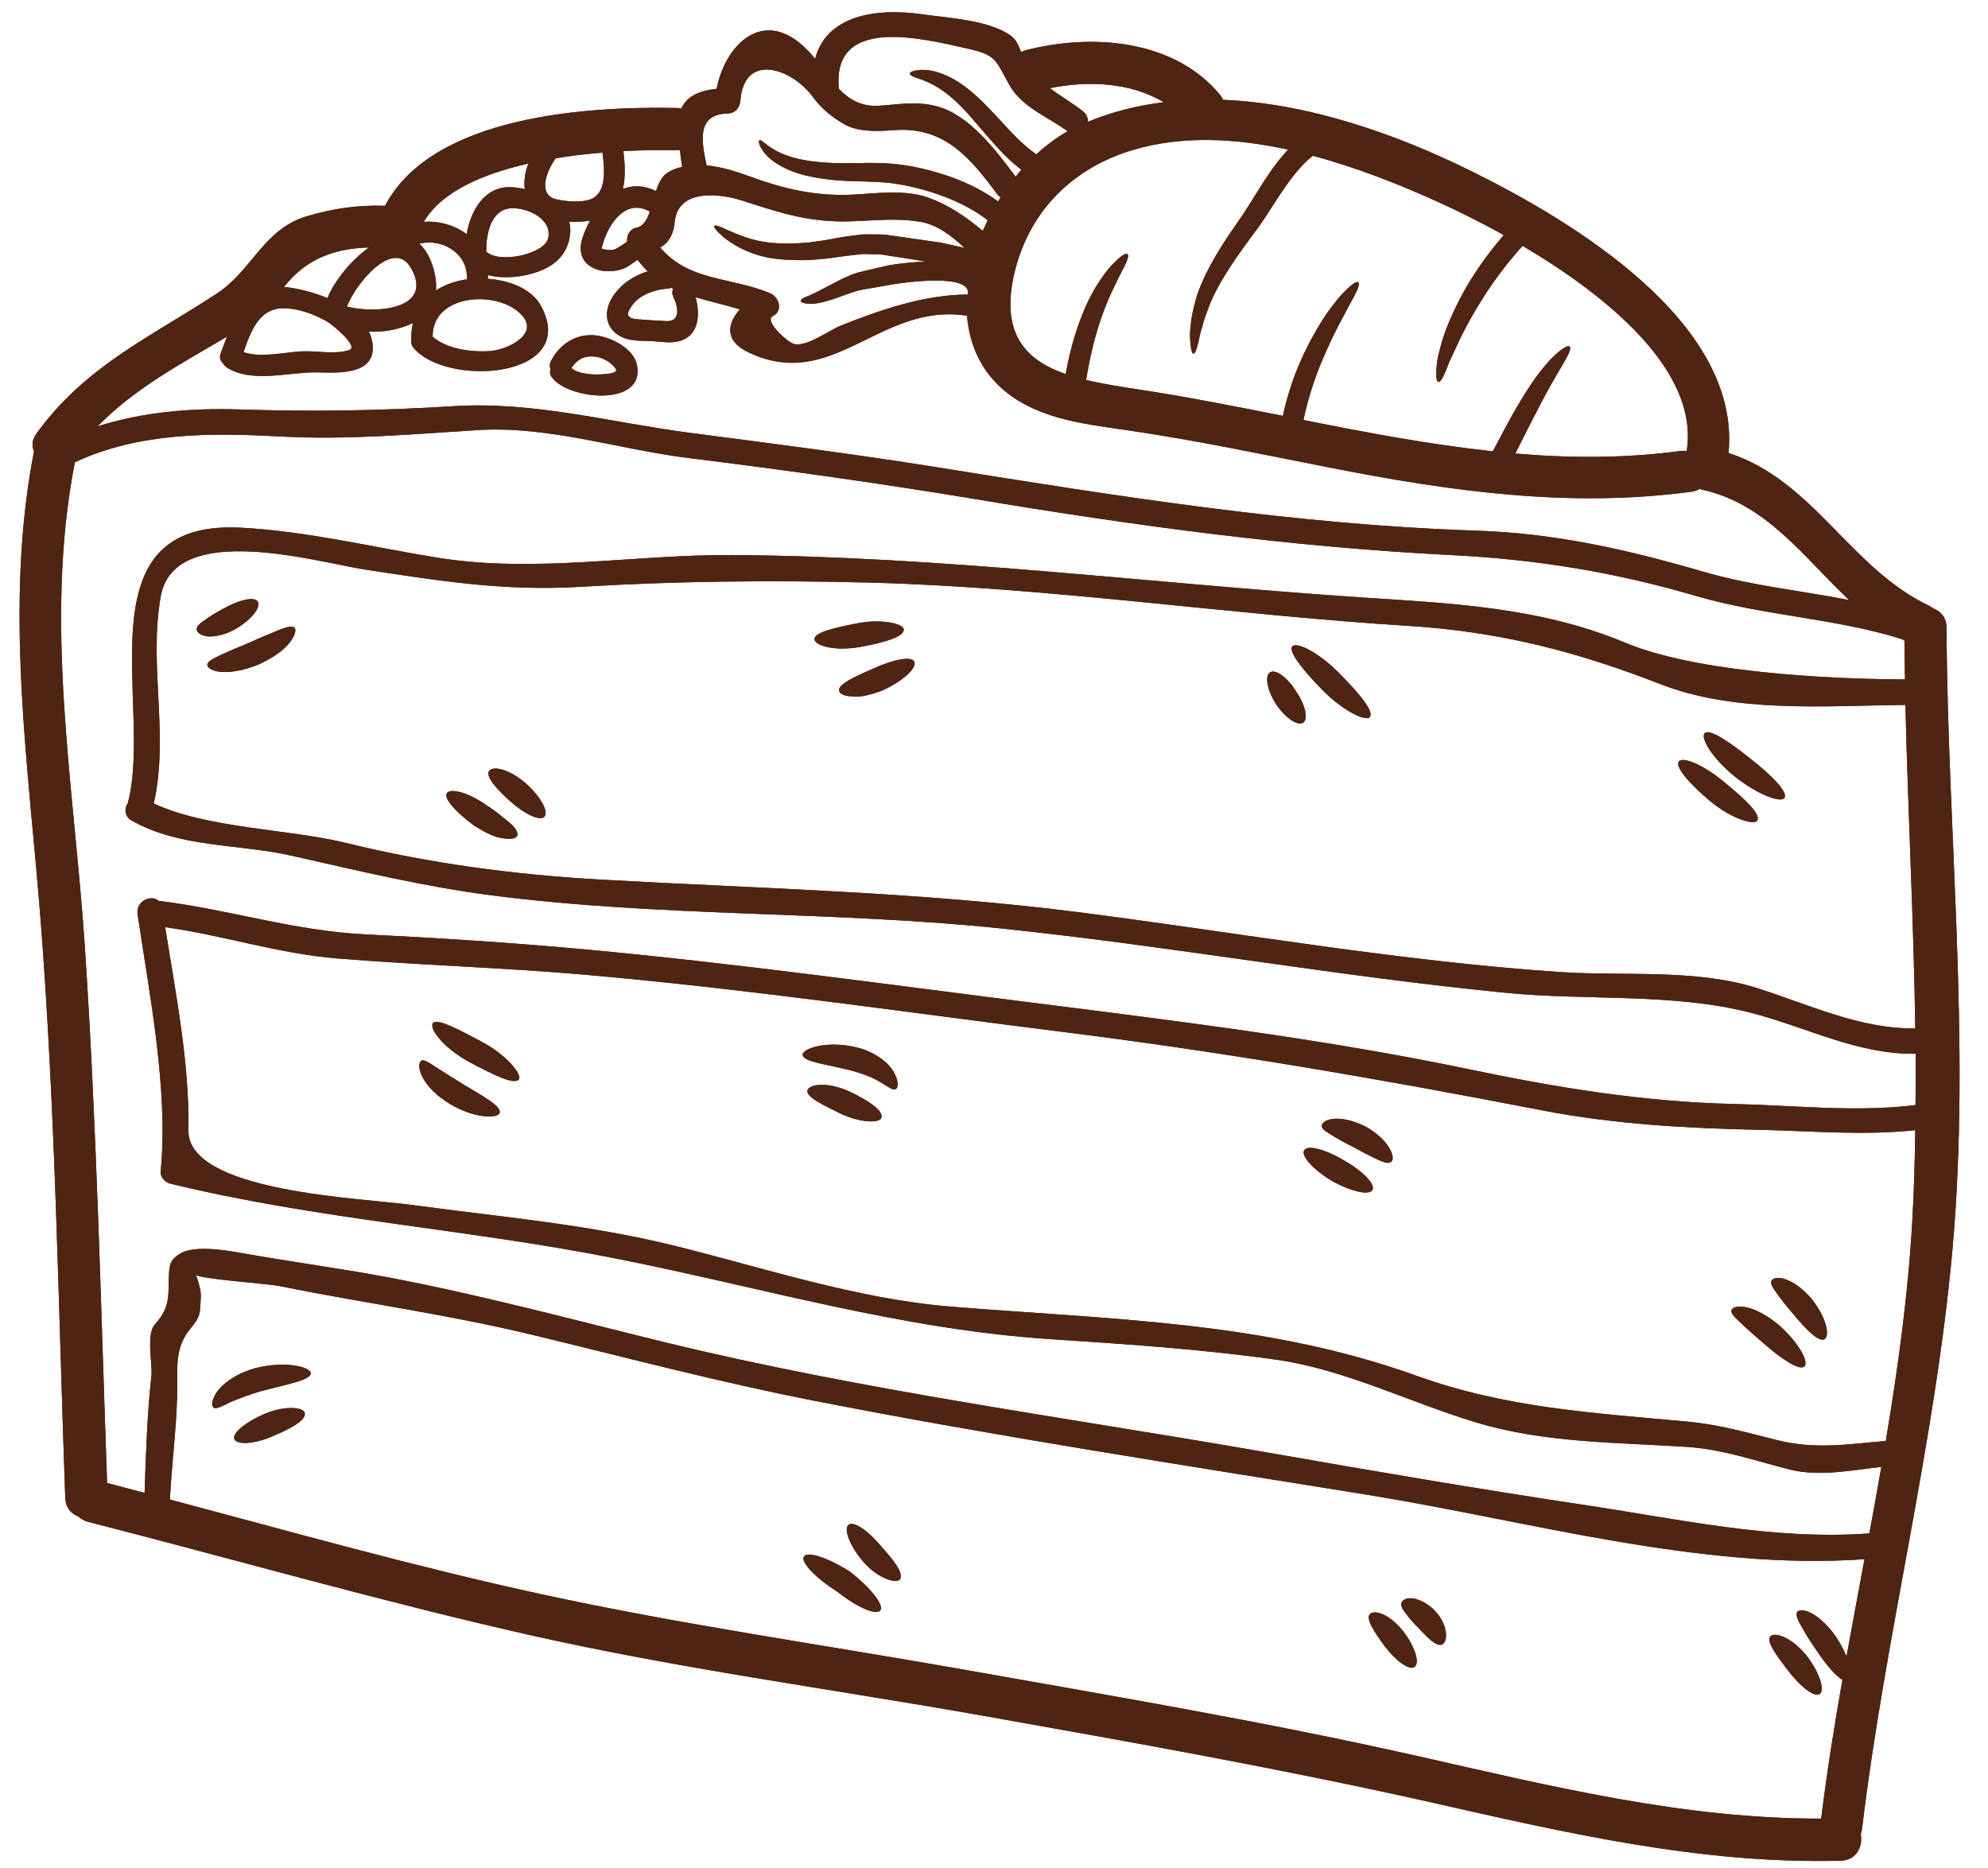 <svg xmlns="http://www.w3.org/2000/svg" xmlns:xlink="http://www.w3.org/1999/xlink" width="166" zoomAndPan="magnify" viewBox="0 0 124.5 117" height="156" preserveAspectRatio="xMidYMid meet" version="1.0"><defs><clipPath id="9ec2407daa"><path d="M 1 0.234 L 123 0.234 L 123 116.766 L 1 116.766 Z M 1 0.234 " clip-rule="nonzero"/></clipPath><clipPath id="c0bf1dfdca"><path d="M 1 0.234 L 123 0.234 L 123 116.766 L 1 116.766 Z M 1 0.234 " clip-rule="nonzero"/></clipPath></defs><g clip-path="url(#9ec2407daa)"><path fill="#502412" d="M 20.508 18.668 C 20.926 17.629 21.957 16.312 23.105 15.5 C 21.004 15.551 19.176 16.18 17.785 17.973 C 17.828 17.98 17.871 17.98 17.914 17.98 C 18.637 18.066 19.605 18.289 20.508 18.668 Z M 21.871 21.922 C 22.516 21.707 20.766 20.289 20.484 20.133 C 19.699 19.699 18.816 19.355 17.914 19.305 C 16.25 19.207 15.719 20.719 15.25 22.051 C 16.301 22.426 17.828 22.066 18.852 22.004 C 19.805 21.949 20.953 22.223 21.871 21.922 Z M 21.727 19.199 C 23.434 19.656 27.215 19.414 25.746 16.797 C 24.648 14.848 22.242 17.801 21.727 19.199 Z M 29.238 17.492 C 29.246 17.492 29.258 17.492 29.266 17.492 C 29.258 17.449 29.238 17.406 29.238 17.355 C 29.258 15.836 27.645 14.898 26.262 15.262 C 26.492 15.473 26.707 15.746 26.891 16.133 C 27.191 16.797 27.359 17.52 27.301 18.191 C 27.852 17.828 28.527 17.594 29.238 17.492 Z M 30.75 21.98 C 31.844 21.871 33.945 20.867 32.531 19.586 C 30.949 18.145 27.059 18.465 27.094 21.086 C 28.023 21.887 29.609 22.074 30.75 21.98 Z M 32.867 11.84 C 32.797 11.301 32.883 10.75 33.094 10.242 C 30.238 10.887 27.645 12.004 26.539 13.891 C 27.508 13.824 28.469 14.105 29.223 14.66 C 29.48 13.188 30.34 11.66 31.996 11.723 C 32.266 11.73 32.559 11.773 32.867 11.84 Z M 34.324 14.934 C 34.621 13.719 33.02 12.977 31.996 13.043 C 30.734 13.125 30.441 14.672 30.457 15.695 C 30.457 15.711 30.449 15.73 30.441 15.746 C 31.234 16.539 34.086 15.922 34.324 14.934 Z M 36.918 12.508 C 38.012 12.156 37.871 10.602 37.73 9.559 C 36.785 9.633 35.785 9.746 34.797 9.914 C 34.789 9.934 34.789 9.941 34.773 9.957 C 34.305 10.586 33.609 12.164 34.805 12.473 C 35.406 12.621 36.324 12.691 36.918 12.508 Z M 40.695 13.25 C 39.227 12.41 38.137 13.938 37.758 15.262 C 37.73 15.359 37.684 15.473 37.684 15.578 C 37.984 15.652 38.383 15.723 38.652 15.543 C 38.867 15.41 39.07 15.27 39.273 15.137 C 39.227 14.758 39.434 14.34 39.84 14.262 C 40.281 14.184 40.516 13.773 40.695 13.25 Z M 41.727 20.109 C 42.617 20.16 42.488 19.234 42.18 18.625 C 42.086 18.418 42.086 18.234 42.156 18.074 C 42.113 18.059 42.07 18.039 42.035 18.023 C 41.984 18.039 41.93 18.059 41.871 18.066 C 41.082 18.121 40.156 18.402 39.645 19.047 C 39.195 19.621 39.184 19.93 39.906 19.992 C 40.508 20.043 41.125 20.082 41.727 20.109 Z M 42.715 10.449 C 42.672 10.082 42.617 9.727 42.574 9.395 C 42.516 9.402 42.441 9.41 42.371 9.41 C 41.504 9.383 40.352 9.395 39.043 9.461 C 39.133 10.242 39.184 11.059 39.012 11.832 C 39.629 11.59 40.332 11.598 41.082 11.961 C 41.25 11.457 41.469 11.008 41.863 10.777 C 42.133 10.621 42.414 10.52 42.715 10.449 Z M 60.613 18.445 C 60.883 17.098 56.711 17.672 55.891 17.809 C 55.191 17.938 54.57 18.039 54.012 18.137 C 53.5 18.234 53.051 18.43 52.633 18.57 C 51.816 18.879 51.164 19.035 50.734 19.027 C 50.312 19.012 50.148 18.926 50.148 18.836 C 50.148 18.738 50.312 18.648 50.641 18.527 C 50.984 18.375 51.48 18.129 52.254 17.715 C 52.641 17.512 53.102 17.258 53.73 17.07 C 54.332 16.914 54.965 16.777 55.707 16.605 C 56.383 16.496 57.156 16.418 57.98 16.383 C 57.852 16.355 57.699 16.34 57.57 16.312 C 56.871 16.195 56.203 16.09 55.566 15.996 C 55.238 15.922 54.957 15.93 54.672 15.922 C 54.391 15.922 54.117 15.887 53.836 15.93 C 53.551 15.961 53.285 15.996 53.023 16.02 C 52.75 16.055 52.477 16.09 52.219 16.133 C 51.711 16.215 51.172 16.238 50.699 16.285 C 49.738 16.312 48.902 16.27 48.168 16.145 C 46.695 15.859 45.82 15.242 45.324 14.863 C 44.852 14.449 44.68 14.219 44.738 14.148 C 44.797 14.078 45.062 14.16 45.602 14.426 C 46.156 14.648 46.996 15.078 48.301 15.207 C 48.957 15.27 49.738 15.262 50.629 15.191 C 51.074 15.121 51.523 15.078 52.047 14.977 C 52.547 14.871 53.109 14.785 53.73 14.715 C 54.031 14.66 54.363 14.68 54.699 14.68 C 55.035 14.68 55.387 14.672 55.707 14.734 C 56.359 14.828 57.055 14.926 57.781 15.031 C 58.145 15.086 58.512 15.137 58.891 15.191 C 59.262 15.27 59.652 15.359 60.039 15.438 C 60.164 15.465 60.289 15.5 60.41 15.523 C 59.598 14.785 58.711 14.07 57.645 13.891 C 55.637 13.559 53.895 13.973 51.93 13.84 C 49.934 13.707 48.414 13.18 46.508 12.57 C 45.039 12.09 42.434 11.812 42.25 13.93 C 42.223 14.254 42.133 14.605 41.965 14.891 C 41.789 15.191 41.578 15.367 41.348 15.5 C 43.133 17.617 45.719 17.336 48.207 18.352 C 48.777 18.582 49.078 19.453 48.398 19.797 C 47.809 20.102 49.395 21.5 49.766 21.555 C 50.613 21.695 51.93 20.668 52.707 20.371 C 55.168 19.391 57.938 18.445 60.613 18.445 Z M 62.5 12.613 C 62.566 12.527 62.617 12.434 62.668 12.348 C 62.582 12.297 62.492 12.227 62.422 12.117 C 60.773 9.906 59.148 7.918 56.031 8.148 C 55.02 8.219 53.758 8.305 52.82 7.75 C 52.035 7.281 51.438 6.797 50.879 6.035 C 49.582 4.285 46.598 3.242 46.363 6.32 C 46.324 6.754 46.027 7.098 45.566 7.109 C 43.527 7.152 43.977 9.023 44.25 10.355 C 45.195 10.449 46.141 10.75 46.938 11.043 C 49.129 11.848 51.137 12.312 53.508 12.184 C 54.922 12.102 56.676 11.875 58.074 12.355 C 59.449 12.844 60.496 13.586 61.547 14.457 C 61.645 14.238 61.75 14.008 61.855 13.789 C 61.02 13.145 60.094 12.684 59.211 12.34 C 58 11.883 56.844 11.598 55.793 11.465 C 54.77 11.352 53.781 11.367 52.883 11.324 C 51.988 11.273 51.203 11.164 50.535 11.008 C 49.184 10.691 48.312 10.105 47.914 9.625 C 47.711 9.375 47.605 9.18 47.559 9.039 C 47.516 8.898 47.516 8.828 47.551 8.801 C 47.754 8.621 48.195 9.719 50.711 10.082 C 51.336 10.168 52.07 10.223 52.914 10.223 C 53.766 10.223 54.742 10.16 55.93 10.258 C 57.082 10.363 58.336 10.648 59.68 11.129 C 60.594 11.473 61.578 11.934 62.5 12.613 Z M 64.902 9.668 C 65.512 9.102 66.172 8.613 66.859 8.219 C 65.59 7.289 63.992 6.73 63.191 5.281 C 62.309 3.684 62.379 3.434 60.496 3.02 C 57.656 2.387 52.09 0.988 52.535 5.562 C 53.172 6.223 53.953 6.699 55.051 6.621 C 56.395 6.535 57.305 6.328 58.59 6.637 C 60.66 7.133 62.371 9.41 63.605 11.07 C 63.719 10.922 63.844 10.77 63.965 10.629 C 63.484 10.27 63.074 9.875 62.723 9.516 C 62.113 8.871 61.621 8.27 61.176 7.762 C 60.297 6.707 59.562 6.02 58.926 5.598 C 58.301 5.184 57.801 5.016 57.473 4.902 C 57.145 4.793 56.984 4.699 56.984 4.609 C 56.984 4.516 57.137 4.441 57.531 4.387 C 57.922 4.344 58.566 4.395 59.387 4.785 C 60.207 5.168 61.125 5.906 62.078 6.938 C 62.574 7.445 63.074 8.027 63.648 8.605 C 64.027 8.98 64.445 9.348 64.902 9.668 Z M 72.879 6.402 C 70.816 5.156 68.141 5.039 65.75 5.52 C 66.402 6.012 67.125 6.43 67.805 6.957 C 68.043 7.133 68.133 7.383 68.133 7.625 C 69.668 6.992 71.254 6.602 72.879 6.402 Z M 105.629 28.25 C 106.434 23.211 100.625 18.512 95.352 15.395 C 94.211 16.664 93.355 17.867 92.723 18.898 C 91.988 20.09 91.492 21.062 91.16 21.809 C 90.98 22.188 90.84 22.516 90.715 22.781 C 90.617 23.055 90.531 23.277 90.449 23.441 C 90.293 23.785 90.172 23.93 90.082 23.91 C 89.984 23.902 89.941 23.727 89.949 23.336 C 89.949 23.141 89.969 22.887 90.012 22.574 C 90.062 22.266 90.164 21.914 90.277 21.484 C 90.523 20.637 90.953 19.566 91.66 18.281 C 92.25 17.215 93.066 16.004 94.176 14.723 C 92.613 13.848 91.141 13.137 89.969 12.605 C 87.629 11.547 84.969 10.492 82.219 9.754 C 81.43 10.363 80.789 11.266 80.238 12.066 C 79.895 12.598 79.559 13.102 79.25 13.586 C 78.926 14.078 78.59 14.539 78.289 14.934 C 77.062 16.586 76.242 17.902 75.793 18.984 C 75.59 19.535 75.395 20 75.309 20.406 C 75.18 20.805 75.102 21.141 75.059 21.395 C 74.938 21.914 74.84 22.145 74.742 22.145 C 74.656 22.145 74.582 21.914 74.539 21.352 C 74.512 21.07 74.52 20.719 74.582 20.266 C 74.609 19.809 74.75 19.285 74.914 18.66 C 75.293 17.422 76.102 15.93 77.293 14.227 C 77.594 13.797 77.895 13.363 78.184 12.895 C 78.496 12.398 78.82 11.891 79.156 11.352 C 79.516 10.812 79.895 10.242 80.391 9.676 C 80.48 9.566 80.574 9.473 80.668 9.367 C 77.371 8.652 74.012 8.473 70.938 9.395 C 67.238 10.504 64.516 13.137 63.562 16.957 C 62.59 20.883 64.223 22.551 66.738 23.426 C 67.277 20.441 68.219 18.473 69.016 17.379 C 69.453 16.734 69.855 16.355 70.117 16.133 C 70.383 15.914 70.543 15.852 70.613 15.914 C 70.68 15.977 70.656 16.145 70.527 16.453 C 70.391 16.762 70.133 17.191 69.828 17.855 C 69.254 19.004 68.492 20.848 68.02 23.793 C 69.117 24.059 70.32 24.238 71.512 24.422 C 74.453 24.875 77.387 25.453 80.34 26.043 C 80.672 24.508 81.148 23.238 81.629 22.215 C 82.246 20.918 82.832 19.973 83.336 19.293 C 83.844 18.605 84.25 18.184 84.539 17.938 C 84.832 17.688 84.988 17.617 85.059 17.68 C 85.129 17.742 85.105 17.918 84.953 18.254 C 84.797 18.59 84.512 19.07 84.137 19.797 C 83.742 20.504 83.27 21.457 82.746 22.703 C 82.34 23.691 81.93 24.891 81.629 26.301 C 85.57 27.09 89.523 27.836 93.488 28.262 C 94.07 27.176 94.562 26.215 95.039 25.41 C 95.668 24.352 96.207 23.555 96.68 22.992 C 97.148 22.418 97.539 22.074 97.812 21.879 C 98.074 21.688 98.227 21.641 98.297 21.707 C 98.367 21.766 98.34 21.934 98.199 22.223 C 98.059 22.508 97.805 22.918 97.457 23.527 C 97.098 24.129 96.656 24.941 96.117 26 C 95.754 26.68 95.367 27.492 94.898 28.402 C 98.324 28.695 101.766 28.711 105.227 28.242 C 105.363 28.227 105.5 28.234 105.629 28.25 Z M 115.797 37.574 C 112.938 34.879 110.617 31.527 106.547 30.652 C 106.512 30.645 106.48 30.629 106.445 30.617 C 106.309 30.707 106.133 30.766 105.93 30.793 C 98.289 31.824 90.777 30.758 83.27 29.281 C 79.121 28.465 74.988 27.59 70.809 26.973 C 68.766 26.672 66.594 26.445 64.699 25.578 C 62 24.359 60.754 22.188 60.559 19.773 C 55.105 18.914 52.176 24.609 46.863 22.059 C 45.324 21.324 45.566 20.23 46.336 19.371 C 45.363 19.082 44.438 18.879 43.562 18.613 C 43.855 19.664 43.785 20.988 42.602 21.344 C 42 21.527 41.383 21.387 40.773 21.359 C 40.234 21.344 39.629 21.359 39.113 21.176 C 37.965 20.754 37.703 19.613 38.367 18.59 C 38.887 17.777 39.68 17.273 40.559 16.992 C 40.344 16.777 40.129 16.531 39.926 16.27 C 39.629 16.461 39.355 16.707 39.02 16.832 C 38.516 17.02 37.828 17.043 37.324 16.855 C 36.449 16.523 36.195 15.773 36.477 14.906 C 36.602 14.539 36.754 14.168 36.953 13.816 C 36.703 13.859 36.438 13.883 36.176 13.891 C 36.008 13.891 35.824 13.891 35.645 13.891 C 35.707 14.125 35.734 14.363 35.707 14.625 C 35.535 16.34 34.145 17.043 32.566 17.293 C 31.938 17.387 31.207 17.398 30.555 17.223 C 30.555 17.266 30.562 17.309 30.562 17.355 C 30.562 17.387 30.547 17.422 30.539 17.457 C 31.887 17.559 33.336 18.066 33.926 19.242 C 36.203 23.68 28.023 24.266 25.902 21.793 C 25.738 21.59 25.719 21.371 25.77 21.176 C 25.77 21.164 25.762 21.164 25.762 21.156 C 25.754 20.82 25.797 20.52 25.859 20.23 C 25.012 20.637 24.059 20.805 23.105 20.77 C 23.211 20.988 23.289 21.227 23.324 21.473 C 23.598 23.461 21.324 23.355 19.938 23.32 C 18.164 23.266 15.762 24.043 14.172 22.992 C 14.078 22.918 14.008 22.84 13.965 22.754 C 13.801 22.609 13.723 22.402 13.82 22.137 C 13.945 21.801 14.066 21.441 14.211 21.086 C 11.289 22.805 8.445 24.316 6.109 26.699 C 8.969 25.793 12.004 25.543 15.031 25.641 C 19.59 25.793 23.883 25.719 28.434 25.434 C 33.484 25.125 38.25 26.461 43.211 27.105 C 48.344 27.777 53.473 28.43 58.582 29.246 C 69.836 31.051 81.043 32.859 92.465 33.23 C 97.402 33.395 101.906 34.414 106.652 35.797 C 109.621 36.664 112.754 36.988 115.797 37.574 Z M 115.641 103.734 C 116.008 101.703 116.387 99.668 116.766 97.641 C 106.523 98.371 95.633 95.219 85.613 93.605 C 74.082 91.742 62.473 89.965 51.008 87.723 C 45.055 86.562 39.211 85.008 33.316 83.586 C 28.066 82.316 22.773 81.602 17.484 80.535 C 16.672 80.375 12.355 80.082 12.273 79.824 C 12.418 80.277 12.613 80.801 12.574 81.281 C 12.523 82.262 12.559 82.422 11.988 83.121 C 10.855 84.461 11.148 85.703 11.094 87.434 C 11.035 89.598 10.75 91.742 10.641 93.906 C 18.359 95.957 26.047 98.129 33.844 99.824 C 42.672 101.746 51.621 103.008 60.504 104.582 C 69.906 106.25 79.348 107.848 88.66 109.945 C 97.043 111.836 105.418 113.914 114.051 113.887 C 114.414 110.98 114.871 108.086 115.383 105.199 C 114.938 104.934 114.336 104.219 113.77 103.367 C 113.359 102.773 113.023 102.234 112.816 101.848 C 112.566 101.43 112.43 101.086 112.566 100.93 C 112.699 100.785 113.043 100.805 113.512 101.059 C 114.023 101.359 114.555 101.875 114.996 102.527 C 115.277 102.949 115.488 103.367 115.641 103.734 Z M 119.754 76.535 C 119.867 74.609 119.918 72.695 119.945 70.773 C 116.734 71.125 113.461 70.824 110.223 70.754 C 105.648 70.66 101.035 70.402 96.535 69.527 C 86.645 67.605 76.816 65.91 66.816 64.656 C 56.711 63.387 46.629 61.91 36.477 61.027 C 31.379 60.59 26.246 60.438 21.145 60.023 C 17.477 59.73 13.98 58.57 10.344 58.062 C 11.004 62.219 11.879 66.641 11.801 70.781 C 11.723 74.664 22.656 75.023 25.824 75.461 C 31.328 76.207 36.777 76.668 42.188 78 C 47.875 79.41 53.668 81.344 59.535 81.824 C 69.527 82.641 79.164 82.723 88.68 86.145 C 94.309 88.176 99.738 88.477 105.641 89.023 C 107.633 89.207 109.336 89.695 111.27 90.18 C 113.691 90.789 115.719 90.438 118.098 90.238 C 118.859 85.695 119.488 81.145 119.754 76.535 Z M 110.07 61.887 C 113.359 62.934 116.484 64.445 119.945 64.402 C 119.848 57.648 119.488 50.895 119.328 44.145 C 114.242 44.199 108.66 44.668 103.98 42.84 C 98.656 40.77 93.848 39.539 88.094 39.188 C 76.863 38.48 65.766 36.785 54.477 36.484 C 48.406 36.328 42.406 36.383 36.332 36.75 C 31.551 37.035 27.492 36.371 22.816 35.66 C 19.848 35.199 10.898 32.559 10.062 37.367 C 9.301 41.695 10.602 46.016 9.629 50.316 C 12.941 51.879 18.152 51.922 21.656 52.785 C 26.891 54.074 32.203 54.773 37.586 55.082 C 47.684 55.652 57.734 55.855 67.785 57.156 C 77.734 58.441 87.656 60.191 97.672 60.871 C 101.703 61.145 106.168 60.648 110.07 61.887 Z M 119.961 69.203 C 119.969 68.125 119.98 67.055 119.969 65.988 C 116.312 66.043 113.203 64.34 109.648 63.422 C 104.781 62.168 99.344 62.672 94.344 62.176 C 83.785 61.145 73.34 59.254 62.781 58.152 C 52.176 57.039 41.426 57.438 30.855 56.078 C 26.562 55.531 22.449 54.527 18.242 53.582 C 14.949 52.84 11.242 53.094 8.242 51.383 C 7.773 51.117 7.781 50.609 8.023 50.262 C 8.031 50.234 8.023 50.219 8.031 50.191 C 9.559 44.145 5 32.551 15.031 33.043 C 19.23 33.258 23.316 34.27 27.453 34.934 C 33.543 35.902 39.734 34.723 45.855 34.758 C 59.035 34.844 71.898 36.512 84.996 37.395 C 90.777 37.781 96.363 37.988 101.773 40.246 C 106.781 42.348 116.414 42.539 119.301 42.547 C 119.293 41.738 119.273 40.926 119.266 40.113 C 119.215 40.086 119.16 40.051 119.102 40.023 C 115.039 38.734 110.371 38.543 106.23 37.324 C 101.07 35.816 96.195 35.023 90.824 34.758 C 80.957 34.254 71.23 32.945 61.496 31.324 C 55.422 30.309 49.324 29.453 43.211 28.695 C 38.848 28.164 34.383 26.664 29.973 26.93 C 25.754 27.195 21.754 27.562 17.52 27.332 C 13.176 27.098 8.703 27.07 4.688 28.949 C 2.727 38.984 4.641 49.238 5.316 59.316 C 6.055 70.488 6.312 81.68 6.707 92.871 C 7.492 93.074 8.27 93.277 9.055 93.488 C 9.137 91.07 9.215 88.555 9.48 86.191 C 9.566 85.414 9.137 83.578 9.699 82.941 C 10.77 81.754 10.496 81 10.59 79.641 C 10.633 79.051 10.77 78.828 11.27 78.512 C 12.137 77.965 14.129 78.293 14.961 78.441 C 18.039 78.996 21.145 79.402 24.227 79.977 C 30.105 81.086 35.852 82.641 41.656 84.062 C 54.109 87.098 66.852 88.77 79.465 90.977 C 85.957 92.113 92.492 93.234 99.02 94.215 C 105.039 95.105 110.969 96.473 117.07 96.027 C 117.324 94.645 117.582 93.25 117.82 91.863 C 115.934 92.066 113.953 92.488 112.109 92.031 C 109.922 91.484 107.926 90.762 105.641 90.609 C 101.234 90.324 96.648 90.367 92.383 89.059 C 88.258 87.809 84.215 85.758 79.922 85.148 C 75.246 84.488 70.559 84.176 65.855 83.867 C 56.402 83.25 47.797 80.641 38.574 78.812 C 29.285 76.965 19.883 76.371 10.641 74.117 C 10.324 74.035 10.023 73.691 10.062 73.348 C 10.555 68.273 9.363 62.289 8.613 57.234 C 8.5 56.422 9.488 56 9.938 56.414 C 14.297 56.945 18.418 58.293 22.852 58.512 C 27.395 58.734 31.938 59.027 36.477 59.438 C 46.059 60.324 55.602 61.656 65.152 62.855 C 74.105 63.988 83.098 65.105 91.941 66.949 C 97.438 68.102 102.906 69.004 108.531 69.133 C 112.27 69.211 116.219 69.672 119.961 69.203 Z M 121.902 39.301 C 121.969 52.25 123.43 65.285 122.277 78.211 C 121.18 90.453 118.074 102.355 116.609 114.539 C 116.594 114.652 116.566 114.758 116.527 114.863 C 116.68 115.605 116.277 116.496 115.289 116.523 C 106.504 116.754 98.004 114.766 89.496 112.84 C 80.223 110.762 70.844 109.094 61.484 107.43 C 52.055 105.766 42.496 104.492 33.141 102.383 C 23.863 100.285 14.711 97.656 5.496 95.297 C 5.25 95.227 5.066 95.113 4.914 94.973 C 4.465 94.805 4.105 94.414 4.086 93.797 C 3.652 81.73 3.48 69.648 2.543 57.617 C 1.781 47.844 0.238 37.996 2.129 28.262 C 1.984 27.941 1.996 27.555 2.277 27.16 C 5.359 22.91 9.309 21.184 13.578 18.383 C 15.809 16.922 16.488 14.371 19.188 13.551 C 20.836 13.055 22.426 12.828 24.113 12.887 C 27.086 7.23 36.828 6.648 42.371 6.762 C 42.477 6.762 42.582 6.773 42.672 6.797 C 42.961 6.137 43.605 5.695 44.875 5.562 C 45.461 2.633 48.02 0.25 50.793 3.383 C 50.879 3.477 50.965 3.586 51.047 3.691 C 51.727 1.027 54.742 0.461 57.746 0.895 C 59.379 1.125 61.902 1.254 63.277 2.215 C 63.633 2.465 63.793 2.859 63.949 3.262 C 64.02 3.227 64.102 3.188 64.188 3.16 C 68.301 2.078 73.508 2.438 76.402 5.934 C 76.48 6.035 76.543 6.145 76.598 6.25 C 81.988 6.473 87.484 8.414 92.121 10.707 C 98.441 13.824 109.047 20.168 108.25 28.367 C 113.574 30.086 115.852 35.574 120.809 37.934 C 120.914 37.988 121.008 38.047 121.086 38.109 C 121.531 38.277 121.902 38.676 121.902 39.301 " fill-opacity="1" fill-rule="nonzero"/></g><path fill="#502412" d="M 113.426 81.309 C 114.379 82.465 114.621 83.695 114.254 83.867 C 113.883 84.055 113.109 83.258 112.285 82.27 C 111.871 81.789 111.512 81.328 111.297 81.02 C 111.039 80.664 110.832 80.375 110.945 80.191 C 111.051 80.031 111.367 79.953 111.855 80.125 C 112.398 80.328 112.938 80.742 113.426 81.309 " fill-opacity="1" fill-rule="nonzero"/><path fill="#502412" d="M 113.141 103.684 C 113.977 104.777 114.289 105.844 113.961 106.082 C 113.625 106.32 112.746 105.617 111.977 104.617 C 111.305 103.734 110.582 102.793 110.875 102.473 C 111.137 102.199 112.172 102.492 113.141 103.684 " fill-opacity="1" fill-rule="nonzero"/><path fill="#502412" d="M 111.402 82.977 C 112.664 84.098 113.281 85.281 113.008 85.566 C 112.707 85.863 111.57 85.113 110.43 84.109 C 109.848 83.613 109.336 83.164 109.02 82.844 C 108.641 82.5 108.359 82.227 108.445 82.031 C 108.523 81.848 108.875 81.754 109.441 81.883 C 110.059 82.039 110.75 82.434 111.402 82.977 " fill-opacity="1" fill-rule="nonzero"/><path fill="#502412" d="M 109.605 47.5 C 110.969 48.559 111.984 49.609 111.754 49.965 C 111.535 50.301 110.121 49.785 108.688 48.664 C 107.203 47.477 106.488 46.211 106.754 45.922 C 107.047 45.602 108.309 46.461 109.605 47.5 " fill-opacity="1" fill-rule="nonzero"/><path fill="#502412" d="M 108.023 49.012 C 109.305 50.07 110.258 50.969 110.059 51.367 C 109.895 51.719 108.43 51.277 107.09 50.164 C 105.816 49.098 104.883 48.02 105.141 47.684 C 105.383 47.367 106.688 47.887 108.023 49.012 " fill-opacity="1" fill-rule="nonzero"/><path fill="#502412" d="M 90.551 102.254 C 90.594 102.664 90.469 102.93 90.285 102.992 C 89.871 103.094 89.375 102.508 88.781 101.898 C 88.48 101.59 88.215 101.297 88.051 101.051 C 87.828 100.785 87.691 100.531 87.777 100.348 C 87.863 100.16 88.121 100.055 88.508 100.098 C 88.945 100.18 89.445 100.434 89.871 100.879 C 90.285 101.324 90.516 101.848 90.551 102.254 " fill-opacity="1" fill-rule="nonzero"/><path fill="#502412" d="M 87.891 102.172 C 88.645 103.172 88.918 104.141 88.59 104.387 C 88.266 104.637 87.418 104.008 86.719 103.094 C 86.129 102.285 85.5 101.387 85.793 101.078 C 86.066 100.793 87.02 101.059 87.891 102.172 " fill-opacity="1" fill-rule="nonzero"/><path fill="#502412" d="M 86.973 71.84 C 87.254 72.281 87.281 72.652 87.117 72.766 C 86.938 72.891 86.645 72.785 86.258 72.609 C 85.879 72.422 85.355 72.176 84.812 71.863 C 84.258 71.586 83.742 71.305 83.426 71.098 C 83.062 70.879 82.746 70.703 82.781 70.48 C 82.809 70.297 83.062 70.094 83.586 70.059 C 84.168 70.031 84.832 70.207 85.52 70.551 C 86.18 70.922 86.703 71.391 86.973 71.84 " fill-opacity="1" fill-rule="nonzero"/><path fill="#502412" d="M 84.188 72.68 C 85.375 73.359 86.164 74.18 85.941 74.531 C 85.723 74.875 84.582 74.609 83.391 73.941 C 82.227 73.234 81.457 72.379 81.68 72.027 C 81.887 71.684 83.02 71.973 84.188 72.68 " fill-opacity="1" fill-rule="nonzero"/><path fill="#502412" d="M 83.879 42.168 C 85.141 43.441 86.043 44.531 85.793 44.891 C 85.578 45.227 84.125 44.531 82.832 43.227 C 81.621 41.992 80.656 40.793 80.934 40.477 C 81.199 40.184 82.547 40.82 83.879 42.168 " fill-opacity="1" fill-rule="nonzero"/><path fill="#502412" d="M 81.176 43.309 C 81.758 44.164 81.945 45.039 81.602 45.258 C 81.254 45.477 80.496 44.961 79.906 44.086 C 79.348 43.199 79.191 42.309 79.543 42.102 C 79.895 41.887 80.629 42.426 81.176 43.309 " fill-opacity="1" fill-rule="nonzero"/><path fill="#502412" d="M 57.258 41.438 C 57.438 41.801 56.617 42.617 55.273 43.234 C 54.539 43.512 53.852 43.68 53.395 43.617 C 52.914 43.59 52.598 43.477 52.555 43.27 C 52.426 42.855 53.594 42.348 54.684 41.871 C 55.902 41.312 57.082 41.059 57.258 41.438 " fill-opacity="1" fill-rule="nonzero"/><path fill="#502412" d="M 53.676 39.035 C 55.23 38.734 56.633 39.055 56.598 39.449 C 56.57 39.883 55.441 40.219 53.934 40.504 C 52.246 40.812 51.035 40.426 51.008 40.031 C 50.977 39.609 52.297 39.301 53.676 39.035 " fill-opacity="1" fill-rule="nonzero"/><path fill="#502412" d="M 55.176 96.824 C 55.98 97.734 56.578 98.484 56.375 98.871 C 56.211 99.227 54.984 98.871 54.066 97.805 C 53.191 96.773 52.828 95.75 53.137 95.492 C 53.465 95.227 54.383 95.871 55.176 96.824 " fill-opacity="1" fill-rule="nonzero"/><path fill="#502412" d="M 55.918 67.047 C 56.309 67.664 56.262 68.145 56.082 68.203 C 55.883 68.293 55.594 68.035 55.156 67.781 C 54.734 67.516 54.117 67.262 53.336 67.047 C 51.762 66.641 50.312 66.504 50.27 66.066 C 50.219 65.688 51.754 65.113 53.719 65.609 C 54.691 65.859 55.539 66.438 55.918 67.047 " fill-opacity="1" fill-rule="nonzero"/><path fill="#502412" d="M 53.215 68.363 C 54.453 68.945 55.293 69.555 55.207 69.969 C 55.121 70.367 53.836 70.316 52.609 69.723 C 51.566 69.211 50.449 68.688 50.57 68.273 C 50.676 67.914 51.77 67.707 53.215 68.363 " fill-opacity="1" fill-rule="nonzero"/><path fill="#502412" d="M 53.215 98.414 C 54.547 99.445 55.398 100.551 55.121 100.859 C 54.848 101.168 53.645 100.637 52.434 99.676 C 51.066 98.809 50.129 97.82 50.348 97.477 C 50.562 97.125 51.852 97.547 53.215 98.414 " fill-opacity="1" fill-rule="nonzero"/><path fill="#502412" d="M 37.707 23.441 C 38.027 23.414 38.746 23.383 38.559 23.098 C 38.285 22.676 37.684 22.348 37.184 22.324 C 36.539 22.277 36.113 22.543 35.785 23.047 C 36.211 23.449 37.219 23.477 37.707 23.441 Z M 39.891 22.867 C 40.422 25.492 35.613 25.055 34.57 23.637 C 34.438 23.461 34.418 23.285 34.48 23.125 C 34.41 22.969 34.41 22.781 34.516 22.586 C 35.125 21.414 36.324 20.754 37.648 21.062 C 38.516 21.262 39.699 21.898 39.891 22.867 " fill-opacity="1" fill-rule="nonzero"/><path fill="#502412" d="M 32.926 49.055 C 33.879 49.906 34.367 50.844 34.094 51.145 C 33.809 51.445 32.848 50.977 31.945 50.172 C 31.129 49.441 30.383 48.621 30.633 48.277 C 30.863 47.949 31.879 48.145 32.926 49.055 " fill-opacity="1" fill-rule="nonzero"/><path fill="#502412" d="M 30.141 65.223 C 31.738 66.059 32.762 67.348 32.477 67.613 C 32.16 67.922 30.969 67.348 29.414 66.52 C 27.703 65.594 26.891 64.402 27.102 64.082 C 27.359 63.73 28.711 64.469 30.141 65.223 " fill-opacity="1" fill-rule="nonzero"/><path fill="#502412" d="M 31.93 51.531 C 32.266 51.824 32.461 52.125 32.398 52.32 C 32.336 52.516 32.012 52.574 31.492 52.496 C 30.941 52.434 30.352 52.113 29.707 51.711 C 28.613 50.91 27.766 50.023 27.984 49.672 C 28.207 49.336 29.352 49.617 30.562 50.492 C 31.129 50.844 31.586 51.277 31.93 51.531 " fill-opacity="1" fill-rule="nonzero"/><path fill="#502412" d="M 28.922 67.852 C 30.246 68.645 31.395 69.262 31.293 69.68 C 31.227 70.066 29.695 70.059 28.152 69.121 C 27.387 68.645 26.793 68.082 26.469 67.473 C 26.184 66.926 26.219 66.555 26.371 66.438 C 26.547 66.309 26.883 66.555 27.309 66.836 C 27.73 67.098 28.293 67.457 28.922 67.852 " fill-opacity="1" fill-rule="nonzero"/><path fill="#502412" d="M 19.09 88.504 C 19.145 88.934 18.285 89.43 17.141 89.914 C 15.922 90.453 14.828 90.496 14.676 90.117 C 14.531 89.73 15.41 89.051 16.566 88.539 C 17.82 88.008 19.047 88.105 19.09 88.504 " fill-opacity="1" fill-rule="nonzero"/><path fill="#502412" d="M 19.461 86.004 C 19.453 86.426 17.977 86.691 16.344 87.117 C 15.543 87.355 14.848 87.629 14.402 87.816 C 13.895 88.07 13.504 88.289 13.355 88.133 C 13.219 88 13.266 87.594 13.664 87.055 C 14.156 86.461 14.977 85.969 15.949 85.688 C 17.906 85.184 19.469 85.617 19.461 86.004 " fill-opacity="1" fill-rule="nonzero"/><path fill="#502412" d="M 18.43 39.301 C 18.578 39.414 18.48 39.84 18.086 40.309 C 17.688 40.785 17.008 41.242 16.195 41.613 C 15.367 41.949 14.59 42.109 13.93 42.082 C 13.328 42.047 13.012 41.844 12.984 41.656 C 12.957 41.438 13.328 41.262 13.793 41.027 C 14.23 40.828 14.898 40.539 15.613 40.246 C 16.316 39.918 16.98 39.664 17.449 39.457 C 17.922 39.285 18.258 39.16 18.43 39.301 " fill-opacity="1" fill-rule="nonzero"/><path fill="#502412" d="M 16.152 37.688 C 16.336 38.031 15.781 38.805 14.676 39.434 C 14.121 39.734 13.512 39.875 13.035 39.859 C 12.613 39.805 12.367 39.645 12.324 39.449 C 12.285 39.242 12.516 39.027 12.84 38.828 C 13.105 38.613 13.504 38.383 13.973 38.125 C 14.918 37.59 15.949 37.309 16.152 37.688 " fill-opacity="1" fill-rule="nonzero"/><g clip-path="url(#c0bf1dfdca)"><path fill="#502412" d="M 20.508 18.668 C 20.926 17.629 21.957 16.312 23.105 15.5 C 21.004 15.551 19.176 16.18 17.785 17.973 C 17.828 17.98 17.871 17.98 17.914 17.98 C 18.637 18.066 19.605 18.289 20.508 18.668 Z M 21.871 21.922 C 22.516 21.707 20.766 20.289 20.484 20.133 C 19.699 19.699 18.816 19.355 17.914 19.305 C 16.25 19.207 15.719 20.719 15.25 22.051 C 16.301 22.426 17.828 22.066 18.852 22.004 C 19.805 21.949 20.953 22.223 21.871 21.922 Z M 21.727 19.199 C 23.434 19.656 27.215 19.414 25.746 16.797 C 24.648 14.848 22.242 17.801 21.727 19.199 Z M 29.238 17.492 C 29.246 17.492 29.258 17.492 29.266 17.492 C 29.258 17.449 29.238 17.406 29.238 17.355 C 29.258 15.836 27.645 14.898 26.262 15.262 C 26.492 15.473 26.707 15.746 26.891 16.133 C 27.191 16.797 27.359 17.52 27.301 18.191 C 27.852 17.828 28.527 17.594 29.238 17.492 Z M 30.75 21.98 C 31.844 21.871 33.945 20.867 32.531 19.586 C 30.949 18.145 27.059 18.465 27.094 21.086 C 28.023 21.887 29.609 22.074 30.75 21.98 Z M 32.867 11.84 C 32.797 11.301 32.883 10.75 33.094 10.242 C 30.238 10.887 27.645 12.004 26.539 13.891 C 27.508 13.824 28.469 14.105 29.223 14.66 C 29.48 13.188 30.34 11.66 31.996 11.723 C 32.266 11.73 32.559 11.773 32.867 11.84 Z M 34.324 14.934 C 34.621 13.719 33.02 12.977 31.996 13.043 C 30.734 13.125 30.441 14.672 30.457 15.695 C 30.457 15.711 30.449 15.73 30.441 15.746 C 31.234 16.539 34.086 15.922 34.324 14.934 Z M 36.918 12.508 C 38.012 12.156 37.871 10.602 37.73 9.559 C 36.785 9.633 35.785 9.746 34.797 9.914 C 34.789 9.934 34.789 9.941 34.773 9.957 C 34.305 10.586 33.609 12.164 34.805 12.473 C 35.406 12.621 36.324 12.691 36.918 12.508 Z M 40.695 13.25 C 39.227 12.41 38.137 13.938 37.758 15.262 C 37.73 15.359 37.684 15.473 37.684 15.578 C 37.984 15.652 38.383 15.723 38.652 15.543 C 38.867 15.41 39.07 15.27 39.273 15.137 C 39.227 14.758 39.434 14.34 39.84 14.262 C 40.281 14.184 40.516 13.773 40.695 13.25 Z M 41.727 20.109 C 42.617 20.16 42.488 19.234 42.18 18.625 C 42.086 18.418 42.086 18.234 42.156 18.074 C 42.113 18.059 42.07 18.039 42.035 18.023 C 41.984 18.039 41.93 18.059 41.871 18.066 C 41.082 18.121 40.156 18.402 39.645 19.047 C 39.195 19.621 39.184 19.93 39.906 19.992 C 40.508 20.043 41.125 20.082 41.727 20.109 Z M 42.715 10.449 C 42.672 10.082 42.617 9.727 42.574 9.395 C 42.516 9.402 42.441 9.41 42.371 9.41 C 41.504 9.383 40.352 9.395 39.043 9.461 C 39.133 10.242 39.184 11.059 39.012 11.832 C 39.629 11.59 40.332 11.598 41.082 11.961 C 41.25 11.457 41.469 11.008 41.863 10.777 C 42.133 10.621 42.414 10.52 42.715 10.449 Z M 60.613 18.445 C 60.883 17.098 56.711 17.672 55.891 17.809 C 55.191 17.938 54.57 18.039 54.012 18.137 C 53.5 18.234 53.051 18.43 52.633 18.57 C 51.816 18.879 51.164 19.035 50.734 19.027 C 50.312 19.012 50.148 18.926 50.148 18.836 C 50.148 18.738 50.312 18.648 50.641 18.527 C 50.984 18.375 51.48 18.129 52.254 17.715 C 52.641 17.512 53.102 17.258 53.73 17.07 C 54.332 16.914 54.965 16.777 55.707 16.605 C 56.383 16.496 57.156 16.418 57.98 16.383 C 57.852 16.355 57.699 16.34 57.57 16.312 C 56.871 16.195 56.203 16.09 55.566 15.996 C 55.238 15.922 54.957 15.93 54.672 15.922 C 54.391 15.922 54.117 15.887 53.836 15.93 C 53.551 15.961 53.285 15.996 53.023 16.02 C 52.75 16.055 52.477 16.09 52.219 16.133 C 51.711 16.215 51.172 16.238 50.699 16.285 C 49.738 16.312 48.902 16.27 48.168 16.145 C 46.695 15.859 45.82 15.242 45.324 14.863 C 44.852 14.449 44.68 14.219 44.738 14.148 C 44.797 14.078 45.062 14.16 45.602 14.426 C 46.156 14.648 46.996 15.078 48.301 15.207 C 48.957 15.27 49.738 15.262 50.629 15.191 C 51.074 15.121 51.523 15.078 52.047 14.977 C 52.547 14.871 53.109 14.785 53.73 14.715 C 54.031 14.66 54.363 14.68 54.699 14.68 C 55.035 14.68 55.387 14.672 55.707 14.734 C 56.359 14.828 57.055 14.926 57.781 15.031 C 58.145 15.086 58.512 15.137 58.891 15.191 C 59.262 15.27 59.652 15.359 60.039 15.438 C 60.164 15.465 60.289 15.5 60.41 15.523 C 59.598 14.785 58.711 14.07 57.645 13.891 C 55.637 13.559 53.895 13.973 51.93 13.84 C 49.934 13.707 48.414 13.18 46.508 12.57 C 45.039 12.09 42.434 11.812 42.25 13.93 C 42.223 14.254 42.133 14.605 41.965 14.891 C 41.789 15.191 41.578 15.367 41.348 15.5 C 43.133 17.617 45.719 17.336 48.207 18.352 C 48.777 18.582 49.078 19.453 48.398 19.797 C 47.809 20.102 49.395 21.5 49.766 21.555 C 50.613 21.695 51.93 20.668 52.707 20.371 C 55.168 19.391 57.938 18.445 60.613 18.445 Z M 62.5 12.613 C 62.566 12.527 62.617 12.434 62.668 12.348 C 62.582 12.297 62.492 12.227 62.422 12.117 C 60.773 9.906 59.148 7.918 56.031 8.148 C 55.02 8.219 53.758 8.305 52.82 7.75 C 52.035 7.281 51.438 6.797 50.879 6.035 C 49.582 4.285 46.598 3.242 46.363 6.32 C 46.324 6.754 46.027 7.098 45.566 7.109 C 43.527 7.152 43.977 9.023 44.25 10.355 C 45.195 10.449 46.141 10.75 46.938 11.043 C 49.129 11.848 51.137 12.312 53.508 12.184 C 54.922 12.102 56.676 11.875 58.074 12.355 C 59.449 12.844 60.496 13.586 61.547 14.457 C 61.645 14.238 61.75 14.008 61.855 13.789 C 61.02 13.145 60.094 12.684 59.211 12.34 C 58 11.883 56.844 11.598 55.793 11.465 C 54.77 11.352 53.781 11.367 52.883 11.324 C 51.988 11.273 51.203 11.164 50.535 11.008 C 49.184 10.691 48.312 10.105 47.914 9.625 C 47.711 9.375 47.605 9.18 47.559 9.039 C 47.516 8.898 47.516 8.828 47.551 8.801 C 47.754 8.621 48.195 9.719 50.711 10.082 C 51.336 10.168 52.07 10.223 52.914 10.223 C 53.766 10.223 54.742 10.16 55.93 10.258 C 57.082 10.363 58.336 10.648 59.68 11.129 C 60.594 11.473 61.578 11.934 62.5 12.613 Z M 64.902 9.668 C 65.512 9.102 66.172 8.613 66.859 8.219 C 65.59 7.289 63.992 6.73 63.191 5.281 C 62.309 3.684 62.379 3.434 60.496 3.02 C 57.656 2.387 52.09 0.988 52.535 5.562 C 53.172 6.223 53.953 6.699 55.051 6.621 C 56.395 6.535 57.305 6.328 58.59 6.637 C 60.66 7.133 62.371 9.41 63.605 11.07 C 63.719 10.922 63.844 10.77 63.965 10.629 C 63.484 10.27 63.074 9.875 62.723 9.516 C 62.113 8.871 61.621 8.27 61.176 7.762 C 60.297 6.707 59.562 6.02 58.926 5.598 C 58.301 5.184 57.801 5.016 57.473 4.902 C 57.145 4.793 56.984 4.699 56.984 4.609 C 56.984 4.516 57.137 4.441 57.531 4.387 C 57.922 4.344 58.566 4.395 59.387 4.785 C 60.207 5.168 61.125 5.906 62.078 6.938 C 62.574 7.445 63.074 8.027 63.648 8.605 C 64.027 8.98 64.445 9.348 64.902 9.668 Z M 72.879 6.402 C 70.816 5.156 68.141 5.039 65.75 5.52 C 66.402 6.012 67.125 6.43 67.805 6.957 C 68.043 7.133 68.133 7.383 68.133 7.625 C 69.668 6.992 71.254 6.602 72.879 6.402 Z M 105.629 28.25 C 106.434 23.211 100.625 18.512 95.352 15.395 C 94.211 16.664 93.355 17.867 92.723 18.898 C 91.988 20.09 91.492 21.062 91.16 21.809 C 90.98 22.188 90.84 22.516 90.715 22.781 C 90.617 23.055 90.531 23.277 90.449 23.441 C 90.293 23.785 90.172 23.93 90.082 23.91 C 89.984 23.902 89.941 23.727 89.949 23.336 C 89.949 23.141 89.969 22.887 90.012 22.574 C 90.062 22.266 90.164 21.914 90.277 21.484 C 90.523 20.637 90.953 19.566 91.66 18.281 C 92.25 17.215 93.066 16.004 94.176 14.723 C 92.613 13.848 91.141 13.137 89.969 12.605 C 87.629 11.547 84.969 10.492 82.219 9.754 C 81.43 10.363 80.789 11.266 80.238 12.066 C 79.895 12.598 79.559 13.102 79.25 13.586 C 78.926 14.078 78.59 14.539 78.289 14.934 C 77.062 16.586 76.242 17.902 75.793 18.984 C 75.59 19.535 75.395 20 75.309 20.406 C 75.18 20.805 75.102 21.141 75.059 21.395 C 74.938 21.914 74.84 22.145 74.742 22.145 C 74.656 22.145 74.582 21.914 74.539 21.352 C 74.512 21.07 74.52 20.719 74.582 20.266 C 74.609 19.809 74.75 19.285 74.914 18.66 C 75.293 17.422 76.102 15.93 77.293 14.227 C 77.594 13.797 77.895 13.363 78.184 12.895 C 78.496 12.398 78.82 11.891 79.156 11.352 C 79.516 10.812 79.895 10.242 80.391 9.676 C 80.48 9.566 80.574 9.473 80.668 9.367 C 77.371 8.652 74.012 8.473 70.938 9.395 C 67.238 10.504 64.516 13.137 63.562 16.957 C 62.59 20.883 64.223 22.551 66.738 23.426 C 67.277 20.441 68.219 18.473 69.016 17.379 C 69.453 16.734 69.855 16.355 70.117 16.133 C 70.383 15.914 70.543 15.852 70.613 15.914 C 70.68 15.977 70.656 16.145 70.527 16.453 C 70.391 16.762 70.133 17.191 69.828 17.855 C 69.254 19.004 68.492 20.848 68.02 23.793 C 69.117 24.059 70.32 24.238 71.512 24.422 C 74.453 24.875 77.387 25.453 80.34 26.043 C 80.672 24.508 81.148 23.238 81.629 22.215 C 82.246 20.918 82.832 19.973 83.336 19.293 C 83.844 18.605 84.25 18.184 84.539 17.938 C 84.832 17.688 84.988 17.617 85.059 17.68 C 85.129 17.742 85.105 17.918 84.953 18.254 C 84.797 18.59 84.512 19.07 84.137 19.797 C 83.742 20.504 83.27 21.457 82.746 22.703 C 82.34 23.691 81.93 24.891 81.629 26.301 C 85.57 27.09 89.523 27.836 93.488 28.262 C 94.07 27.176 94.562 26.215 95.039 25.41 C 95.668 24.352 96.207 23.555 96.68 22.992 C 97.148 22.418 97.539 22.074 97.812 21.879 C 98.074 21.688 98.227 21.641 98.297 21.707 C 98.367 21.766 98.34 21.934 98.199 22.223 C 98.059 22.508 97.805 22.918 97.457 23.527 C 97.098 24.129 96.656 24.941 96.117 26 C 95.754 26.68 95.367 27.492 94.898 28.402 C 98.324 28.695 101.766 28.711 105.227 28.242 C 105.363 28.227 105.5 28.234 105.629 28.25 Z M 115.797 37.574 C 112.938 34.879 110.617 31.527 106.547 30.652 C 106.512 30.645 106.48 30.629 106.445 30.617 C 106.309 30.707 106.133 30.766 105.93 30.793 C 98.289 31.824 90.777 30.758 83.27 29.281 C 79.121 28.465 74.988 27.59 70.809 26.973 C 68.766 26.672 66.594 26.445 64.699 25.578 C 62 24.359 60.754 22.188 60.559 19.773 C 55.105 18.914 52.176 24.609 46.863 22.059 C 45.324 21.324 45.566 20.23 46.336 19.371 C 45.363 19.082 44.438 18.879 43.562 18.613 C 43.855 19.664 43.785 20.988 42.602 21.344 C 42 21.527 41.383 21.387 40.773 21.359 C 40.234 21.344 39.629 21.359 39.113 21.176 C 37.965 20.754 37.703 19.613 38.367 18.59 C 38.887 17.777 39.68 17.273 40.559 16.992 C 40.344 16.777 40.129 16.531 39.926 16.27 C 39.629 16.461 39.355 16.707 39.02 16.832 C 38.516 17.02 37.828 17.043 37.324 16.855 C 36.449 16.523 36.195 15.773 36.477 14.906 C 36.602 14.539 36.754 14.168 36.953 13.816 C 36.703 13.859 36.438 13.883 36.176 13.891 C 36.008 13.891 35.824 13.891 35.645 13.891 C 35.707 14.125 35.734 14.363 35.707 14.625 C 35.535 16.34 34.145 17.043 32.566 17.293 C 31.938 17.387 31.207 17.398 30.555 17.223 C 30.555 17.266 30.562 17.309 30.562 17.355 C 30.562 17.387 30.547 17.422 30.539 17.457 C 31.887 17.559 33.336 18.066 33.926 19.242 C 36.203 23.68 28.023 24.266 25.902 21.793 C 25.738 21.59 25.719 21.371 25.77 21.176 C 25.77 21.164 25.762 21.164 25.762 21.156 C 25.754 20.82 25.797 20.52 25.859 20.23 C 25.012 20.637 24.059 20.805 23.105 20.77 C 23.211 20.988 23.289 21.227 23.324 21.473 C 23.598 23.461 21.324 23.355 19.938 23.32 C 18.164 23.266 15.762 24.043 14.172 22.992 C 14.078 22.918 14.008 22.84 13.965 22.754 C 13.801 22.609 13.723 22.402 13.82 22.137 C 13.945 21.801 14.066 21.441 14.211 21.086 C 11.289 22.805 8.445 24.316 6.109 26.699 C 8.969 25.793 12.004 25.543 15.031 25.641 C 19.59 25.793 23.883 25.719 28.434 25.434 C 33.484 25.125 38.25 26.461 43.211 27.105 C 48.344 27.777 53.473 28.43 58.582 29.246 C 69.836 31.051 81.043 32.859 92.465 33.23 C 97.402 33.395 101.906 34.414 106.652 35.797 C 109.621 36.664 112.754 36.988 115.797 37.574 Z M 115.641 103.734 C 116.008 101.703 116.387 99.668 116.766 97.641 C 106.523 98.371 95.633 95.219 85.613 93.605 C 74.082 91.742 62.473 89.965 51.008 87.723 C 45.055 86.562 39.211 85.008 33.316 83.586 C 28.066 82.316 22.773 81.602 17.484 80.535 C 16.672 80.375 12.355 80.082 12.273 79.824 C 12.418 80.277 12.613 80.801 12.574 81.281 C 12.523 82.262 12.559 82.422 11.988 83.121 C 10.855 84.461 11.148 85.703 11.094 87.434 C 11.035 89.598 10.75 91.742 10.641 93.906 C 18.359 95.957 26.047 98.129 33.844 99.824 C 42.672 101.746 51.621 103.008 60.504 104.582 C 69.906 106.25 79.348 107.848 88.66 109.945 C 97.043 111.836 105.418 113.914 114.051 113.887 C 114.414 110.98 114.871 108.086 115.383 105.199 C 114.938 104.934 114.336 104.219 113.77 103.367 C 113.359 102.773 113.023 102.234 112.816 101.848 C 112.566 101.43 112.43 101.086 112.566 100.93 C 112.699 100.785 113.043 100.805 113.512 101.059 C 114.023 101.359 114.555 101.875 114.996 102.527 C 115.277 102.949 115.488 103.367 115.641 103.734 Z M 119.754 76.535 C 119.867 74.609 119.918 72.695 119.945 70.773 C 116.734 71.125 113.461 70.824 110.223 70.754 C 105.648 70.66 101.035 70.402 96.535 69.527 C 86.645 67.605 76.816 65.91 66.816 64.656 C 56.711 63.387 46.629 61.91 36.477 61.027 C 31.379 60.59 26.246 60.438 21.145 60.023 C 17.477 59.73 13.98 58.57 10.344 58.062 C 11.004 62.219 11.879 66.641 11.801 70.781 C 11.723 74.664 22.656 75.023 25.824 75.461 C 31.328 76.207 36.777 76.668 42.188 78 C 47.875 79.41 53.668 81.344 59.535 81.824 C 69.527 82.641 79.164 82.723 88.68 86.145 C 94.309 88.176 99.738 88.477 105.641 89.023 C 107.633 89.207 109.336 89.695 111.27 90.18 C 113.691 90.789 115.719 90.438 118.098 90.238 C 118.859 85.695 119.488 81.145 119.754 76.535 Z M 110.07 61.887 C 113.359 62.934 116.484 64.445 119.945 64.402 C 119.848 57.648 119.488 50.895 119.328 44.145 C 114.242 44.199 108.66 44.668 103.98 42.84 C 98.656 40.77 93.848 39.539 88.094 39.188 C 76.863 38.48 65.766 36.785 54.477 36.484 C 48.406 36.328 42.406 36.383 36.332 36.75 C 31.551 37.035 27.492 36.371 22.816 35.66 C 19.848 35.199 10.898 32.559 10.062 37.367 C 9.301 41.695 10.602 46.016 9.629 50.316 C 12.941 51.879 18.152 51.922 21.656 52.785 C 26.891 54.074 32.203 54.773 37.586 55.082 C 47.684 55.652 57.734 55.855 67.785 57.156 C 77.734 58.441 87.656 60.191 97.672 60.871 C 101.703 61.145 106.168 60.648 110.07 61.887 Z M 119.961 69.203 C 119.969 68.125 119.98 67.055 119.969 65.988 C 116.312 66.043 113.203 64.34 109.648 63.422 C 104.781 62.168 99.344 62.672 94.344 62.176 C 83.785 61.145 73.34 59.254 62.781 58.152 C 52.176 57.039 41.426 57.438 30.855 56.078 C 26.562 55.531 22.449 54.527 18.242 53.582 C 14.949 52.84 11.242 53.094 8.242 51.383 C 7.773 51.117 7.781 50.609 8.023 50.262 C 8.031 50.234 8.023 50.219 8.031 50.191 C 9.559 44.145 5 32.551 15.031 33.043 C 19.23 33.258 23.316 34.27 27.453 34.934 C 33.543 35.902 39.734 34.723 45.855 34.758 C 59.035 34.844 71.898 36.512 84.996 37.395 C 90.777 37.781 96.363 37.988 101.773 40.246 C 106.781 42.348 116.414 42.539 119.301 42.547 C 119.293 41.738 119.273 40.926 119.266 40.113 C 119.215 40.086 119.16 40.051 119.102 40.023 C 115.039 38.734 110.371 38.543 106.23 37.324 C 101.07 35.816 96.195 35.023 90.824 34.758 C 80.957 34.254 71.23 32.945 61.496 31.324 C 55.422 30.309 49.324 29.453 43.211 28.695 C 38.848 28.164 34.383 26.664 29.973 26.93 C 25.754 27.195 21.754 27.562 17.52 27.332 C 13.176 27.098 8.703 27.07 4.688 28.949 C 2.727 38.984 4.641 49.238 5.316 59.316 C 6.055 70.488 6.312 81.68 6.707 92.871 C 7.492 93.074 8.27 93.277 9.055 93.488 C 9.137 91.07 9.215 88.555 9.48 86.191 C 9.566 85.414 9.137 83.578 9.699 82.941 C 10.77 81.754 10.496 81 10.59 79.641 C 10.633 79.051 10.77 78.828 11.27 78.512 C 12.137 77.965 14.129 78.293 14.961 78.441 C 18.039 78.996 21.145 79.402 24.227 79.977 C 30.105 81.086 35.852 82.641 41.656 84.062 C 54.109 87.098 66.852 88.77 79.465 90.977 C 85.957 92.113 92.492 93.234 99.02 94.215 C 105.039 95.105 110.969 96.473 117.07 96.027 C 117.324 94.645 117.582 93.25 117.82 91.863 C 115.934 92.066 113.953 92.488 112.109 92.031 C 109.922 91.484 107.926 90.762 105.641 90.609 C 101.234 90.324 96.648 90.367 92.383 89.059 C 88.258 87.809 84.215 85.758 79.922 85.148 C 75.246 84.488 70.559 84.176 65.855 83.867 C 56.402 83.25 47.797 80.641 38.574 78.812 C 29.285 76.965 19.883 76.371 10.641 74.117 C 10.324 74.035 10.023 73.691 10.062 73.348 C 10.555 68.273 9.363 62.289 8.613 57.234 C 8.5 56.422 9.488 56 9.938 56.414 C 14.297 56.945 18.418 58.293 22.852 58.512 C 27.395 58.734 31.938 59.027 36.477 59.438 C 46.059 60.324 55.602 61.656 65.152 62.855 C 74.105 63.988 83.098 65.105 91.941 66.949 C 97.438 68.102 102.906 69.004 108.531 69.133 C 112.27 69.211 116.219 69.672 119.961 69.203 Z M 121.902 39.301 C 121.969 52.25 123.43 65.285 122.277 78.211 C 121.18 90.453 118.074 102.355 116.609 114.539 C 116.594 114.652 116.566 114.758 116.527 114.863 C 116.68 115.605 116.277 116.496 115.289 116.523 C 106.504 116.754 98.004 114.766 89.496 112.84 C 80.223 110.762 70.844 109.094 61.484 107.43 C 52.055 105.766 42.496 104.492 33.141 102.383 C 23.863 100.285 14.711 97.656 5.496 95.297 C 5.25 95.227 5.066 95.113 4.914 94.973 C 4.465 94.805 4.105 94.414 4.086 93.797 C 3.652 81.73 3.48 69.648 2.543 57.617 C 1.781 47.844 0.238 37.996 2.129 28.262 C 1.984 27.941 1.996 27.555 2.277 27.16 C 5.359 22.91 9.309 21.184 13.578 18.383 C 15.809 16.922 16.488 14.371 19.188 13.551 C 20.836 13.055 22.426 12.828 24.113 12.887 C 27.086 7.23 36.828 6.648 42.371 6.762 C 42.477 6.762 42.582 6.773 42.672 6.797 C 42.961 6.137 43.605 5.695 44.875 5.562 C 45.461 2.633 48.02 0.25 50.793 3.383 C 50.879 3.477 50.965 3.586 51.047 3.691 C 51.727 1.027 54.742 0.461 57.746 0.895 C 59.379 1.125 61.902 1.254 63.277 2.215 C 63.633 2.465 63.793 2.859 63.949 3.262 C 64.02 3.227 64.102 3.188 64.188 3.16 C 68.301 2.078 73.508 2.438 76.402 5.934 C 76.48 6.035 76.543 6.145 76.598 6.25 C 81.988 6.473 87.484 8.414 92.121 10.707 C 98.441 13.824 109.047 20.168 108.25 28.367 C 113.574 30.086 115.852 35.574 120.809 37.934 C 120.914 37.988 121.008 38.047 121.086 38.109 C 121.531 38.277 121.902 38.676 121.902 39.301 " fill-opacity="1" fill-rule="nonzero"/></g><path fill="#502412" d="M 113.426 81.309 C 114.379 82.465 114.621 83.695 114.254 83.867 C 113.883 84.055 113.109 83.258 112.285 82.27 C 111.871 81.789 111.512 81.328 111.297 81.02 C 111.039 80.664 110.832 80.375 110.945 80.191 C 111.051 80.031 111.367 79.953 111.855 80.125 C 112.398 80.328 112.938 80.742 113.426 81.309 " fill-opacity="1" fill-rule="nonzero"/><path fill="#502412" d="M 113.141 103.684 C 113.977 104.777 114.289 105.844 113.961 106.082 C 113.625 106.32 112.746 105.617 111.977 104.617 C 111.305 103.734 110.582 102.793 110.875 102.473 C 111.137 102.199 112.172 102.492 113.141 103.684 " fill-opacity="1" fill-rule="nonzero"/><path fill="#502412" d="M 111.402 82.977 C 112.664 84.098 113.281 85.281 113.008 85.566 C 112.707 85.863 111.57 85.113 110.43 84.109 C 109.848 83.613 109.336 83.164 109.02 82.844 C 108.641 82.5 108.359 82.227 108.445 82.031 C 108.523 81.848 108.875 81.754 109.441 81.883 C 110.059 82.039 110.75 82.434 111.402 82.977 " fill-opacity="1" fill-rule="nonzero"/><path fill="#502412" d="M 109.605 47.5 C 110.969 48.559 111.984 49.609 111.754 49.965 C 111.535 50.301 110.121 49.785 108.688 48.664 C 107.203 47.477 106.488 46.211 106.754 45.922 C 107.047 45.602 108.309 46.461 109.605 47.5 " fill-opacity="1" fill-rule="nonzero"/><path fill="#502412" d="M 108.023 49.012 C 109.305 50.07 110.258 50.969 110.059 51.367 C 109.895 51.719 108.43 51.277 107.09 50.164 C 105.816 49.098 104.883 48.02 105.141 47.684 C 105.383 47.367 106.688 47.887 108.023 49.012 " fill-opacity="1" fill-rule="nonzero"/><path fill="#502412" d="M 90.551 102.254 C 90.594 102.664 90.469 102.93 90.285 102.992 C 89.871 103.094 89.375 102.508 88.781 101.898 C 88.48 101.59 88.215 101.297 88.051 101.051 C 87.828 100.785 87.691 100.531 87.777 100.348 C 87.863 100.16 88.121 100.055 88.508 100.098 C 88.945 100.18 89.445 100.434 89.871 100.879 C 90.285 101.324 90.516 101.848 90.551 102.254 " fill-opacity="1" fill-rule="nonzero"/><path fill="#502412" d="M 87.891 102.172 C 88.645 103.172 88.918 104.141 88.59 104.387 C 88.266 104.637 87.418 104.008 86.719 103.094 C 86.129 102.285 85.5 101.387 85.793 101.078 C 86.066 100.793 87.02 101.059 87.891 102.172 " fill-opacity="1" fill-rule="nonzero"/><path fill="#502412" d="M 86.973 71.84 C 87.254 72.281 87.281 72.652 87.117 72.766 C 86.938 72.891 86.645 72.785 86.258 72.609 C 85.879 72.422 85.355 72.176 84.812 71.863 C 84.258 71.586 83.742 71.305 83.426 71.098 C 83.062 70.879 82.746 70.703 82.781 70.48 C 82.809 70.297 83.062 70.094 83.586 70.059 C 84.168 70.031 84.832 70.207 85.52 70.551 C 86.18 70.922 86.703 71.391 86.973 71.84 " fill-opacity="1" fill-rule="nonzero"/><path fill="#502412" d="M 84.188 72.68 C 85.375 73.359 86.164 74.18 85.941 74.531 C 85.723 74.875 84.582 74.609 83.391 73.941 C 82.227 73.234 81.457 72.379 81.68 72.027 C 81.887 71.684 83.02 71.973 84.188 72.68 " fill-opacity="1" fill-rule="nonzero"/><path fill="#502412" d="M 83.879 42.168 C 85.141 43.441 86.043 44.531 85.793 44.891 C 85.578 45.227 84.125 44.531 82.832 43.227 C 81.621 41.992 80.656 40.793 80.934 40.477 C 81.199 40.184 82.547 40.82 83.879 42.168 " fill-opacity="1" fill-rule="nonzero"/><path fill="#502412" d="M 81.176 43.309 C 81.758 44.164 81.945 45.039 81.602 45.258 C 81.254 45.477 80.496 44.961 79.906 44.086 C 79.348 43.199 79.191 42.309 79.543 42.102 C 79.895 41.887 80.629 42.426 81.176 43.309 " fill-opacity="1" fill-rule="nonzero"/><path fill="#502412" d="M 57.258 41.438 C 57.438 41.801 56.617 42.617 55.273 43.234 C 54.539 43.512 53.852 43.68 53.395 43.617 C 52.914 43.59 52.598 43.477 52.555 43.27 C 52.426 42.855 53.594 42.348 54.684 41.871 C 55.902 41.312 57.082 41.059 57.258 41.438 " fill-opacity="1" fill-rule="nonzero"/><path fill="#502412" d="M 53.676 39.035 C 55.23 38.734 56.633 39.055 56.598 39.449 C 56.57 39.883 55.441 40.219 53.934 40.504 C 52.246 40.812 51.035 40.426 51.008 40.031 C 50.977 39.609 52.297 39.301 53.676 39.035 " fill-opacity="1" fill-rule="nonzero"/><path fill="#502412" d="M 55.176 96.824 C 55.98 97.734 56.578 98.484 56.375 98.871 C 56.211 99.227 54.984 98.871 54.066 97.805 C 53.191 96.773 52.828 95.75 53.137 95.492 C 53.465 95.227 54.383 95.871 55.176 96.824 " fill-opacity="1" fill-rule="nonzero"/><path fill="#502412" d="M 55.918 67.047 C 56.309 67.664 56.262 68.145 56.082 68.203 C 55.883 68.293 55.594 68.035 55.156 67.781 C 54.734 67.516 54.117 67.262 53.336 67.047 C 51.762 66.641 50.312 66.504 50.27 66.066 C 50.219 65.688 51.754 65.113 53.719 65.609 C 54.691 65.859 55.539 66.438 55.918 67.047 " fill-opacity="1" fill-rule="nonzero"/><path fill="#502412" d="M 53.215 68.363 C 54.453 68.945 55.293 69.555 55.207 69.969 C 55.121 70.367 53.836 70.316 52.609 69.723 C 51.566 69.211 50.449 68.688 50.57 68.273 C 50.676 67.914 51.77 67.707 53.215 68.363 " fill-opacity="1" fill-rule="nonzero"/><path fill="#502412" d="M 53.215 98.414 C 54.547 99.445 55.398 100.551 55.121 100.859 C 54.848 101.168 53.645 100.637 52.434 99.676 C 51.066 98.809 50.129 97.82 50.348 97.477 C 50.562 97.125 51.852 97.547 53.215 98.414 " fill-opacity="1" fill-rule="nonzero"/><path fill="#502412" d="M 37.707 23.441 C 38.027 23.414 38.746 23.383 38.559 23.098 C 38.285 22.676 37.684 22.348 37.184 22.324 C 36.539 22.277 36.113 22.543 35.785 23.047 C 36.211 23.449 37.219 23.477 37.707 23.441 Z M 39.891 22.867 C 40.422 25.492 35.613 25.055 34.57 23.637 C 34.438 23.461 34.418 23.285 34.48 23.125 C 34.41 22.969 34.41 22.781 34.516 22.586 C 35.125 21.414 36.324 20.754 37.648 21.062 C 38.516 21.262 39.699 21.898 39.891 22.867 " fill-opacity="1" fill-rule="nonzero"/><path fill="#502412" d="M 32.926 49.055 C 33.879 49.906 34.367 50.844 34.094 51.145 C 33.809 51.445 32.848 50.977 31.945 50.172 C 31.129 49.441 30.383 48.621 30.633 48.277 C 30.863 47.949 31.879 48.145 32.926 49.055 " fill-opacity="1" fill-rule="nonzero"/><path fill="#502412" d="M 30.141 65.223 C 31.738 66.059 32.762 67.348 32.477 67.613 C 32.16 67.922 30.969 67.348 29.414 66.52 C 27.703 65.594 26.891 64.402 27.102 64.082 C 27.359 63.73 28.711 64.469 30.141 65.223 " fill-opacity="1" fill-rule="nonzero"/><path fill="#502412" d="M 31.93 51.531 C 32.266 51.824 32.461 52.125 32.398 52.32 C 32.336 52.516 32.012 52.574 31.492 52.496 C 30.941 52.434 30.352 52.113 29.707 51.711 C 28.613 50.91 27.766 50.023 27.984 49.672 C 28.207 49.336 29.352 49.617 30.562 50.492 C 31.129 50.844 31.586 51.277 31.93 51.531 " fill-opacity="1" fill-rule="nonzero"/><path fill="#502412" d="M 28.922 67.852 C 30.246 68.645 31.395 69.262 31.293 69.68 C 31.227 70.066 29.695 70.059 28.152 69.121 C 27.387 68.645 26.793 68.082 26.469 67.473 C 26.184 66.926 26.219 66.555 26.371 66.438 C 26.547 66.309 26.883 66.555 27.309 66.836 C 27.73 67.098 28.293 67.457 28.922 67.852 " fill-opacity="1" fill-rule="nonzero"/><path fill="#502412" d="M 19.09 88.504 C 19.145 88.934 18.285 89.43 17.141 89.914 C 15.922 90.453 14.828 90.496 14.676 90.117 C 14.531 89.73 15.41 89.051 16.566 88.539 C 17.82 88.008 19.047 88.105 19.09 88.504 " fill-opacity="1" fill-rule="nonzero"/><path fill="#502412" d="M 19.461 86.004 C 19.453 86.426 17.977 86.691 16.344 87.117 C 15.543 87.355 14.848 87.629 14.402 87.816 C 13.895 88.07 13.504 88.289 13.355 88.133 C 13.219 88 13.266 87.594 13.664 87.055 C 14.156 86.461 14.977 85.969 15.949 85.688 C 17.906 85.184 19.469 85.617 19.461 86.004 " fill-opacity="1" fill-rule="nonzero"/><path fill="#502412" d="M 18.43 39.301 C 18.578 39.414 18.48 39.84 18.086 40.309 C 17.688 40.785 17.008 41.242 16.195 41.613 C 15.367 41.949 14.59 42.109 13.93 42.082 C 13.328 42.047 13.012 41.844 12.984 41.656 C 12.957 41.438 13.328 41.262 13.793 41.027 C 14.23 40.828 14.898 40.539 15.613 40.246 C 16.316 39.918 16.98 39.664 17.449 39.457 C 17.922 39.285 18.258 39.16 18.43 39.301 " fill-opacity="1" fill-rule="nonzero"/><path fill="#502412" d="M 16.152 37.688 C 16.336 38.031 15.781 38.805 14.676 39.434 C 14.121 39.734 13.512 39.875 13.035 39.859 C 12.613 39.805 12.367 39.645 12.324 39.449 C 12.285 39.242 12.516 39.027 12.84 38.828 C 13.105 38.613 13.504 38.383 13.973 38.125 C 14.918 37.59 15.949 37.309 16.152 37.688 " fill-opacity="1" fill-rule="nonzero"/></svg>